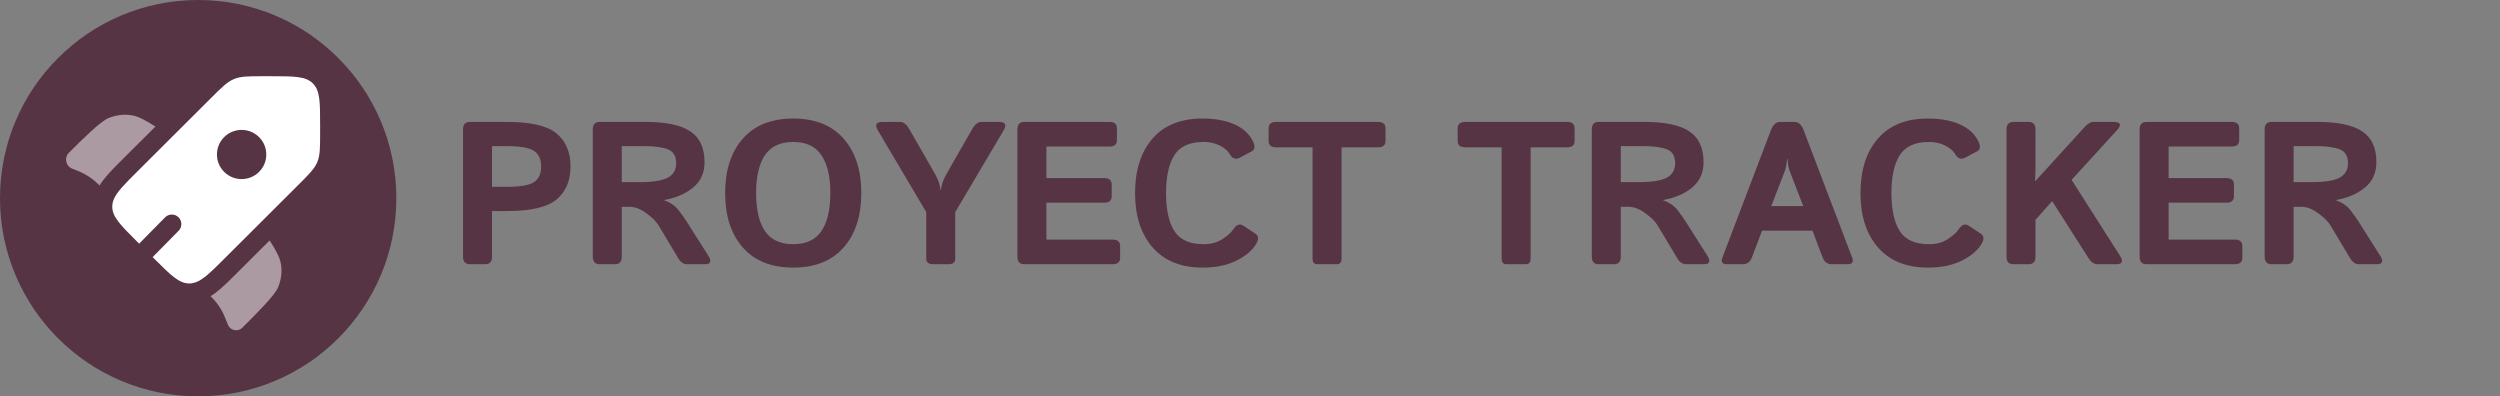 <svg width="246" height="39" viewBox="0 0 246 39" fill="none" xmlns="http://www.w3.org/2000/svg">
<rect x="0" y="0" width="246" height="39" fill="#808080" stroke="none"/>
<path d="M46.246 26C45.79 26 45.562 25.756 45.562 25.268V12.729C45.562 12.24 45.79 11.996 46.246 11.996H49.898C52.242 11.996 53.867 12.377 54.772 13.139C55.683 13.9 56.139 14.981 56.139 16.381C56.139 17.781 55.683 18.861 54.772 19.623C53.867 20.385 52.242 20.766 49.898 20.766H48.414V25.268C48.414 25.756 48.186 26 47.73 26H46.246ZM48.414 18.383H49.889C51.191 18.383 52.076 18.23 52.545 17.924C53.014 17.611 53.248 17.097 53.248 16.381C53.248 15.665 53.014 15.154 52.545 14.848C52.076 14.535 51.191 14.379 49.889 14.379H48.414V18.383ZM59.015 26C58.559 26 58.331 25.756 58.331 25.268V12.729C58.331 12.24 58.559 11.996 59.015 11.996H63.536C65.548 11.996 67.016 12.309 67.941 12.934C68.865 13.552 69.327 14.561 69.327 15.961C69.327 17.003 68.953 17.833 68.204 18.451C67.456 19.07 66.505 19.48 65.353 19.682V19.701C65.978 19.936 66.45 20.261 66.769 20.678C67.088 21.094 67.348 21.459 67.55 21.771L69.698 25.16C70.056 25.72 69.933 26 69.327 26H67.628C67.27 26 66.977 25.808 66.749 25.424L64.777 22.133C64.562 21.781 64.168 21.397 63.595 20.98C63.029 20.557 62.465 20.346 61.906 20.346H61.183V25.268C61.183 25.756 60.955 26 60.499 26H59.015ZM61.183 17.924H62.931C64.233 17.924 65.157 17.777 65.704 17.484C66.258 17.185 66.534 16.713 66.534 16.068C66.534 15.365 66.267 14.909 65.734 14.701C65.206 14.486 64.428 14.379 63.4 14.379H61.183V17.924ZM71.354 18.998C71.354 16.752 71.933 14.968 73.092 13.646C74.251 12.325 75.905 11.664 78.053 11.664C80.202 11.664 81.855 12.325 83.014 13.646C84.173 14.968 84.752 16.752 84.752 18.998C84.752 21.244 84.173 23.028 83.014 24.35C81.855 25.671 80.202 26.332 78.053 26.332C75.905 26.332 74.251 25.671 73.092 24.35C71.933 23.028 71.354 21.244 71.354 18.998ZM74.401 18.998C74.401 20.626 74.691 21.872 75.27 22.738C75.856 23.598 76.784 24.027 78.053 24.027C79.323 24.027 80.247 23.598 80.827 22.738C81.412 21.872 81.706 20.626 81.706 18.998C81.706 17.37 81.412 16.127 80.827 15.268C80.247 14.402 79.323 13.969 78.053 13.969C76.784 13.969 75.856 14.402 75.27 15.268C74.691 16.127 74.401 17.37 74.401 18.998ZM86.388 12.836C86.056 12.276 86.209 11.996 86.847 11.996H88.556C88.895 11.996 89.194 12.221 89.455 12.67L91.535 16.293C91.593 16.391 91.766 16.697 92.052 17.211C92.339 17.719 92.505 18.213 92.55 18.695H92.59C92.635 18.213 92.801 17.719 93.088 17.211C93.374 16.697 93.546 16.391 93.605 16.293L95.685 12.67C95.946 12.221 96.245 11.996 96.584 11.996H98.293C98.931 11.996 99.084 12.276 98.752 12.836L93.996 20.873V25.463C93.996 25.821 93.768 26 93.312 26H91.828C91.372 26 91.144 25.821 91.144 25.463V20.873L86.388 12.836ZM100.798 26C100.342 26 100.114 25.756 100.114 25.268V12.729C100.114 12.24 100.342 11.996 100.798 11.996H109.177C109.665 11.996 109.909 12.208 109.909 12.631V13.783C109.909 14.206 109.665 14.418 109.177 14.418H102.966V17.523H108.659C109.147 17.523 109.391 17.735 109.391 18.158V19.311C109.391 19.734 109.147 19.945 108.659 19.945H102.966V23.578H109.489C109.977 23.578 110.221 23.79 110.221 24.213V25.365C110.221 25.788 109.977 26 109.489 26H100.798ZM111.691 18.998C111.691 16.752 112.261 14.968 113.4 13.646C114.54 12.325 116.184 11.664 118.332 11.664C119.569 11.664 120.617 11.856 121.477 12.24C122.336 12.624 122.941 13.181 123.293 13.91C123.527 14.392 123.488 14.717 123.176 14.887L122.004 15.512C121.594 15.733 121.255 15.609 120.988 15.141C120.819 14.841 120.503 14.571 120.041 14.33C119.585 14.089 119.048 13.969 118.43 13.969C117.062 13.969 116.105 14.402 115.559 15.268C115.012 16.127 114.738 17.37 114.738 18.998C114.738 20.626 115.012 21.872 115.559 22.738C116.105 23.598 117.062 24.027 118.43 24.027C119.165 24.027 119.784 23.861 120.285 23.529C120.793 23.197 121.145 22.881 121.34 22.582C121.659 22.094 121.997 21.97 122.355 22.211L123.527 22.992C123.846 23.207 123.879 23.533 123.625 23.969C123.247 24.62 122.6 25.176 121.682 25.639C120.764 26.101 119.647 26.332 118.332 26.332C116.216 26.332 114.579 25.671 113.42 24.35C112.268 23.028 111.691 21.244 111.691 18.998ZM125.564 14.496C125.075 14.496 124.831 14.284 124.831 13.861V12.631C124.831 12.208 125.075 11.996 125.564 11.996H135.603C136.091 11.996 136.335 12.208 136.335 12.631V13.861C136.335 14.284 136.091 14.496 135.603 14.496H132.009V25.463C132.009 25.821 131.846 26 131.521 26H129.646C129.32 26 129.157 25.821 129.157 25.463V14.496H125.564ZM144.168 14.496C143.679 14.496 143.435 14.284 143.435 13.861V12.631C143.435 12.208 143.679 11.996 144.168 11.996H154.207C154.695 11.996 154.939 12.208 154.939 12.631V13.861C154.939 14.284 154.695 14.496 154.207 14.496H150.613V25.463C150.613 25.821 150.45 26 150.125 26H148.25C147.924 26 147.761 25.821 147.761 25.463V14.496H144.168ZM157.317 26C156.861 26 156.634 25.756 156.634 25.268V12.729C156.634 12.24 156.861 11.996 157.317 11.996H161.839C163.85 11.996 165.318 12.309 166.243 12.934C167.167 13.552 167.63 14.561 167.63 15.961C167.63 17.003 167.255 17.833 166.507 18.451C165.758 19.07 164.807 19.48 163.655 19.682V19.701C164.28 19.936 164.752 20.261 165.071 20.678C165.39 21.094 165.651 21.459 165.852 21.771L168.001 25.16C168.359 25.72 168.235 26 167.63 26H165.93C165.572 26 165.279 25.808 165.052 25.424L163.079 22.133C162.864 21.781 162.47 21.397 161.897 20.98C161.331 20.557 160.768 20.346 160.208 20.346H159.485V25.268C159.485 25.756 159.257 26 158.802 26H157.317ZM159.485 17.924H161.233C162.535 17.924 163.46 17.777 164.007 17.484C164.56 17.185 164.837 16.713 164.837 16.068C164.837 15.365 164.57 14.909 164.036 14.701C163.509 14.486 162.731 14.379 161.702 14.379H159.485V17.924ZM169.939 26C169.471 26 169.318 25.785 169.48 25.355L174.266 12.787C174.467 12.26 174.773 11.996 175.184 11.996H176.551C176.961 11.996 177.267 12.26 177.469 12.787L182.254 25.355C182.417 25.785 182.264 26 181.795 26H180.242C179.812 26 179.513 25.775 179.344 25.326L178.348 22.699H173.387L172.391 25.326C172.221 25.775 171.922 26 171.492 26H169.939ZM174.295 20.277H177.439L176.238 17.172C176.095 16.807 176.007 16.544 175.975 16.381C175.949 16.212 175.919 15.964 175.887 15.639H175.848C175.815 15.964 175.783 16.212 175.75 16.381C175.724 16.544 175.639 16.807 175.496 17.172L174.295 20.277ZM183.07 18.998C183.07 16.752 183.639 14.968 184.779 13.646C185.918 12.325 187.562 11.664 189.71 11.664C190.947 11.664 191.995 11.856 192.855 12.24C193.714 12.624 194.32 13.181 194.671 13.91C194.905 14.392 194.866 14.717 194.554 14.887L193.382 15.512C192.972 15.733 192.633 15.609 192.366 15.141C192.197 14.841 191.881 14.571 191.419 14.33C190.963 14.089 190.426 13.969 189.808 13.969C188.441 13.969 187.484 14.402 186.937 15.268C186.39 16.127 186.116 17.37 186.116 18.998C186.116 20.626 186.39 21.872 186.937 22.738C187.484 23.598 188.441 24.027 189.808 24.027C190.543 24.027 191.162 23.861 191.663 23.529C192.171 23.197 192.523 22.881 192.718 22.582C193.037 22.094 193.376 21.97 193.734 22.211L194.905 22.992C195.224 23.207 195.257 23.533 195.003 23.969C194.626 24.62 193.978 25.176 193.06 25.639C192.142 26.101 191.025 26.332 189.71 26.332C187.594 26.332 185.957 25.671 184.798 24.35C183.646 23.028 183.07 21.244 183.07 18.998ZM198.123 26C197.668 26 197.44 25.756 197.44 25.268V12.729C197.44 12.24 197.668 11.996 198.123 11.996H199.608C200.064 11.996 200.291 12.24 200.291 12.729V16.615C200.291 17.006 200.275 17.396 200.243 17.787H200.311L205.057 12.572C205.409 12.188 205.708 11.996 205.955 11.996H207.918C208.68 11.996 208.804 12.276 208.289 12.836L203.846 17.699L208.602 25.16C208.96 25.72 208.836 26 208.231 26H206.405C206.066 26 205.773 25.808 205.526 25.424L201.932 19.789L200.291 21.635V25.268C200.291 25.756 200.064 26 199.608 26H198.123ZM211.224 26C210.768 26 210.541 25.756 210.541 25.268V12.729C210.541 12.24 210.768 11.996 211.224 11.996H219.603C220.091 11.996 220.336 12.208 220.336 12.631V13.783C220.336 14.206 220.091 14.418 219.603 14.418H213.392V17.523H219.086C219.574 17.523 219.818 17.735 219.818 18.158V19.311C219.818 19.734 219.574 19.945 219.086 19.945H213.392V23.578H219.916C220.404 23.578 220.648 23.79 220.648 24.213V25.365C220.648 25.788 220.404 26 219.916 26H211.224ZM223.524 26C223.068 26 222.841 25.756 222.841 25.268V12.729C222.841 12.24 223.068 11.996 223.524 11.996H228.046C230.057 11.996 231.526 12.309 232.45 12.934C233.374 13.552 233.837 14.561 233.837 15.961C233.837 17.003 233.462 17.833 232.714 18.451C231.965 19.07 231.014 19.48 229.862 19.682V19.701C230.487 19.936 230.959 20.261 231.278 20.678C231.597 21.094 231.858 21.459 232.059 21.771L234.208 25.16C234.566 25.72 234.442 26 233.837 26H232.137C231.779 26 231.486 25.808 231.259 25.424L229.286 22.133C229.071 21.781 228.677 21.397 228.104 20.98C227.538 20.557 226.975 20.346 226.415 20.346H225.692V25.268C225.692 25.756 225.464 26 225.009 26H223.524ZM225.692 17.924H227.44C228.742 17.924 229.667 17.777 230.214 17.484C230.767 17.185 231.044 16.713 231.044 16.068C231.044 15.365 230.777 14.909 230.243 14.701C229.716 14.486 228.938 14.379 227.909 14.379H225.692V17.924Z" fill="#563444"/>
<circle cx="19.5" cy="19.5" r="19.5" fill="#563444"/>
<path fill-rule="evenodd" clip-rule="evenodd" d="M22.058 25.471L29.367 18.184C30.419 17.135 30.946 16.61 31.223 15.943C31.5 15.276 31.5 14.534 31.5 13.05V12.341C31.5 10.059 31.5 8.918 30.789 8.209C30.078 7.5 28.933 7.5 26.645 7.5H25.933C24.445 7.5 23.701 7.5 23.032 7.776C22.362 8.053 21.836 8.577 20.784 9.627L13.475 16.913C12.245 18.14 11.482 18.9 11.187 19.634C11.094 19.866 11.047 20.096 11.047 20.337C11.047 21.339 11.856 22.146 13.475 23.76L13.692 23.977L16.241 21.39C16.604 21.021 17.198 21.017 17.566 21.381C17.935 21.744 17.939 22.337 17.576 22.706L15.02 25.3L15.192 25.471C16.81 27.085 17.619 27.892 18.625 27.892C18.847 27.892 19.06 27.852 19.274 27.773C20.028 27.496 20.797 26.728 22.058 25.471ZM25.492 16.914C24.544 17.859 23.007 17.859 22.058 16.914C21.11 15.969 21.11 14.436 22.058 13.491C23.007 12.546 24.544 12.546 25.492 13.491C26.44 14.436 26.44 15.969 25.492 16.914Z" fill="white"/>
<g opacity="0.5">
<path d="M15.293 12.454L12.114 15.623C11.53 16.206 10.994 16.74 10.57 17.223C10.299 17.533 10.027 17.873 9.797 18.248L9.766 18.217C9.707 18.159 9.678 18.129 9.648 18.101C9.095 17.564 8.446 17.138 7.733 16.845C7.695 16.829 7.656 16.814 7.579 16.783L7.106 16.596C6.464 16.341 6.294 15.516 6.781 15.03C8.182 13.633 9.863 11.957 10.674 11.621C11.39 11.324 12.163 11.225 12.908 11.335C13.591 11.436 14.238 11.787 15.293 12.454Z" fill="white"/>
<path d="M20.721 29.142C20.977 29.401 21.147 29.585 21.301 29.781C21.504 30.04 21.685 30.315 21.843 30.604C22.021 30.928 22.16 31.275 22.436 31.968C22.661 32.533 23.409 32.682 23.843 32.249L23.948 32.145C25.349 30.748 27.03 29.072 27.367 28.264C27.665 27.55 27.764 26.779 27.654 26.036C27.552 25.355 27.201 24.711 26.532 23.659L23.343 26.839C22.745 27.435 22.197 27.981 21.701 28.409C21.404 28.666 21.08 28.922 20.721 29.142Z" fill="white"/>
</g>
</svg>
